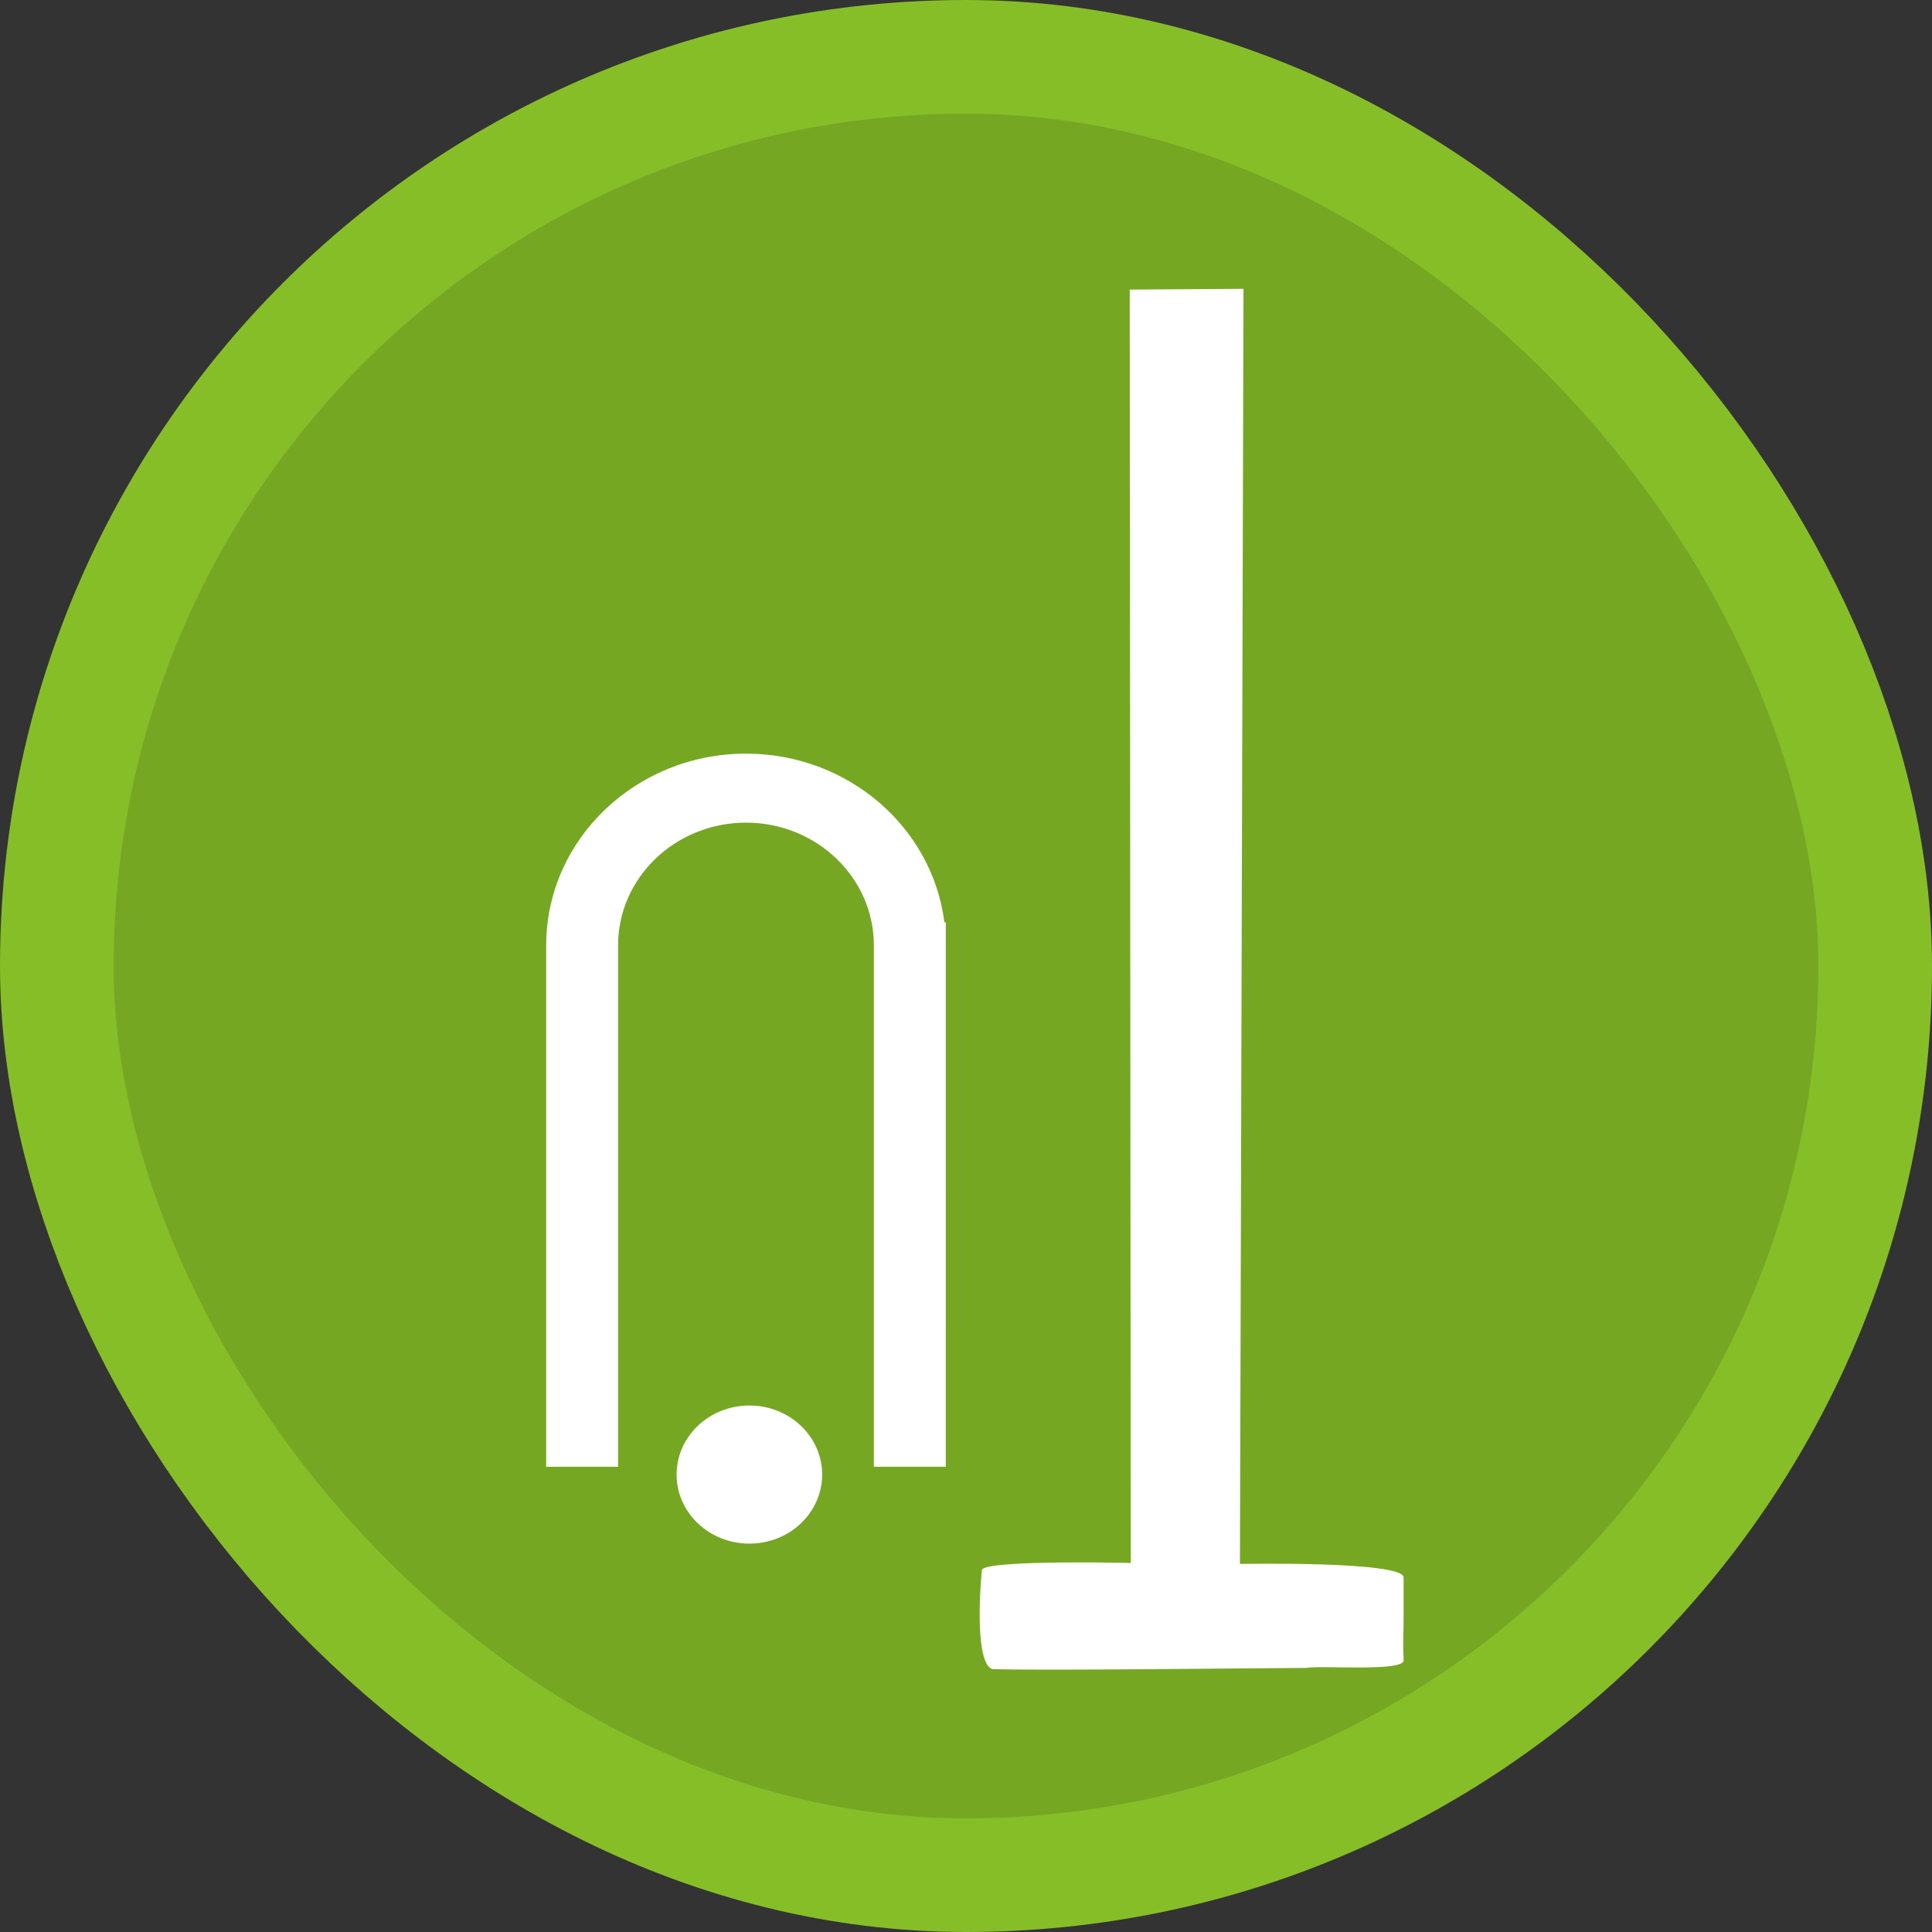 <?xml version="1.0" encoding="UTF-8"?>
<svg width="17" height="17" version="1.1" viewBox="0 0 17 17" xmlns="http://www.w3.org/2000/svg">
 <rect x="0" y="0" width="17" height="17" fill="#333333" stroke="none"/>
 <rect width="17" height="17" fill="none"/>
 <rect x="1" y="1" width="15" height="15" rx="7.5" ry="7.5" fill="#86be28" stroke="#86be28" stroke-linejoin="round" stroke-width="2"/>
 <rect x="1" y="1" width="15" height="15" rx="7.5" ry="7.5" fill="#76a723"/>
 <g transform="matrix(.021 0 0 .021 2.222 -.838)" fill="#fff">
  <path d="m290.5 435.98c0-0.021-0.014-0.034-0.014-0.061v-9.57h-0.605c-4.972-39.751-40.342-70.666-83.106-70.666-45.852 0-83.201 35.533-83.718 79.393h-0.014v219.41h30.133v-218.51c0-28.337 24.052-51.382 53.599-51.382 29.535 0 53.572 23.052 53.572 51.382v218.51h30.133z" fill="#fff"/>
  <path d="m413.72 701.57 1.5-540.65-47.662 0.324 0.435 539.86z" fill="#fff"/>
  <path d="m414.19 695.2-39.979-0.289s-66.52-1.761-68.575 2.739c-1.128 10.67-2.58 39.314 4.334 41.604 17.82 0.748 114.27-0.45 131.62-0.479 5.824-1.19 41.501 1.805 40.731-3.331-0.426-9.095 0.013-8.333-0.015-18.393 0.049-0.663-0.048-15.583 0-16.273-0.64-6.845-68.112-5.578-68.112-5.578z" fill="#fff"/>
  <ellipse cx="208.19" cy="657.76" rx="30.493" ry="28.932"/>
 </g>
</svg>
